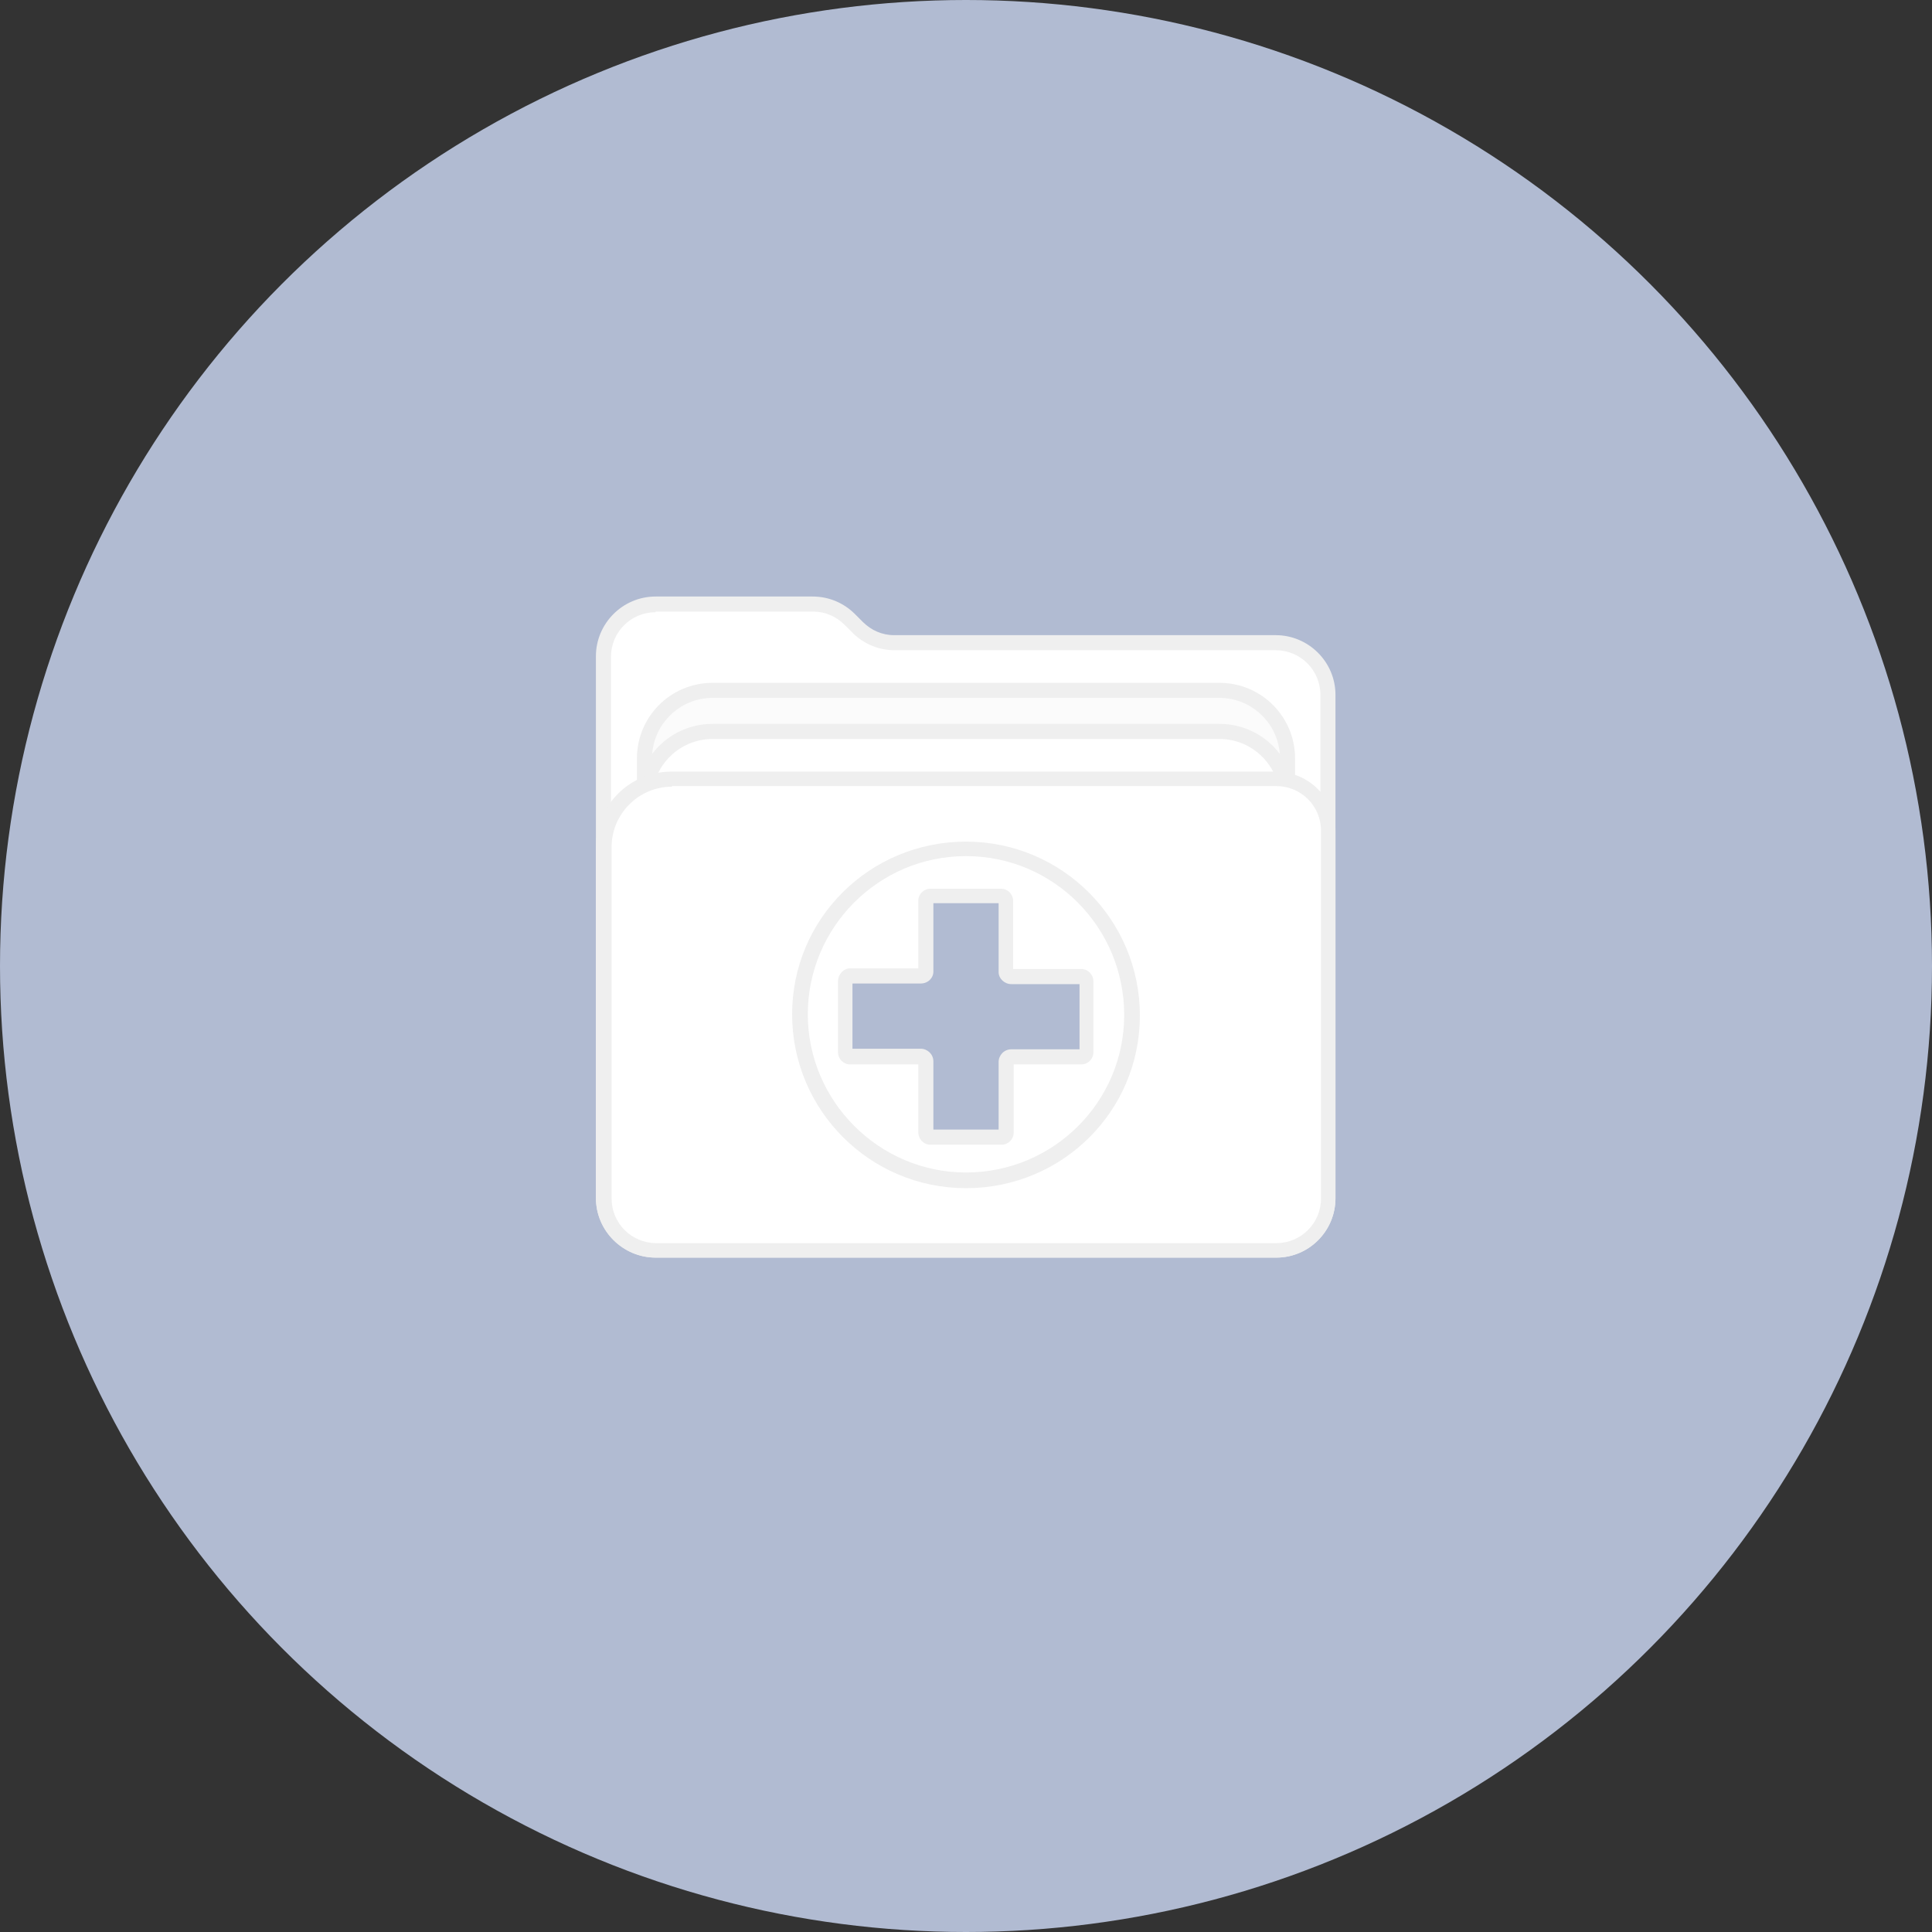 <svg width="50" height="50" viewBox="0 0 50 50" fill="none" xmlns="http://www.w3.org/2000/svg">
<rect x="0" y="0" width="50" height="50" fill="#333333" stroke="none"/>
<circle cx="25" cy="25" r="25" fill="#B1BBD2"/>
<path d="M22.203 16.25L21.984 16.031C21.734 15.781 21.391 15.641 21.031 15.641H16.969C16.219 15.641 15.625 16.25 15.625 16.984V31C15.625 31.75 16.234 32.344 16.969 32.344H33.016C33.766 32.344 34.359 31.734 34.359 31V17.984C34.359 17.234 33.75 16.641 33.016 16.641H23.156C22.797 16.641 22.453 16.5 22.203 16.25Z" fill="white"/>
<path d="M33.031 32.547H16.969C16.125 32.547 15.422 31.859 15.422 31V16.984C15.422 16.141 16.109 15.438 16.969 15.438H21.031C21.438 15.438 21.828 15.594 22.125 15.891L22.328 16.094C22.547 16.312 22.828 16.438 23.141 16.438H33.016C33.859 16.438 34.562 17.125 34.562 17.984V31C34.562 31.859 33.875 32.547 33.031 32.547ZM16.969 15.844C16.328 15.844 15.812 16.359 15.812 17V31.016C15.812 31.656 16.328 32.172 16.969 32.172H33.016C33.656 32.172 34.172 31.656 34.172 31.016V17.984C34.172 17.344 33.656 16.828 33.016 16.828H23.156C22.75 16.828 22.359 16.672 22.062 16.375L21.859 16.172C21.641 15.953 21.359 15.828 21.047 15.828H16.969V15.844Z" fill="#EFEFEF"/>
<path d="M18.438 27.953C17.469 27.953 16.672 27.172 16.672 26.188V19.625C16.672 18.656 17.453 17.859 18.438 17.859H31.562C32.531 17.859 33.328 18.641 33.328 19.625V26.203C33.328 27.172 32.547 27.969 31.562 27.969H18.438V27.953Z" fill="white"/>
<path opacity="0.2" d="M18.438 27.953C17.469 27.953 16.672 27.172 16.672 26.188V19.625C16.672 18.656 17.453 17.859 18.438 17.859H31.562C32.531 17.859 33.328 18.641 33.328 19.625V26.203C33.328 27.172 32.547 27.969 31.562 27.969H18.438V27.953Z" fill="#EFEFEF"/>
<path d="M31.562 28.156H18.438C17.359 28.156 16.484 27.281 16.484 26.203V19.625C16.484 18.547 17.359 17.672 18.438 17.672H31.562C32.641 17.672 33.516 18.547 33.516 19.625V26.203C33.516 27.281 32.641 28.156 31.562 28.156ZM18.438 18.062C17.578 18.062 16.875 18.766 16.875 19.625V26.203C16.875 27.062 17.578 27.766 18.438 27.766H31.562C32.422 27.766 33.125 27.062 33.125 26.203V19.625C33.125 18.766 32.422 18.062 31.562 18.062H18.438Z" fill="#EFEFEF"/>
<path d="M18.438 29.016C17.469 29.016 16.672 28.234 16.672 27.25V20.688C16.672 19.719 17.453 18.922 18.438 18.922H31.562C32.531 18.922 33.328 19.703 33.328 20.688V27.266C33.328 28.234 32.547 29.031 31.562 29.031H18.438V29.016Z" fill="white"/>
<path d="M31.562 29.203H18.438C17.359 29.203 16.484 28.328 16.484 27.25V20.688C16.484 19.609 17.359 18.734 18.438 18.734H31.562C32.641 18.734 33.516 19.609 33.516 20.688V27.266C33.516 28.328 32.641 29.203 31.562 29.203ZM18.438 19.125C17.578 19.125 16.875 19.828 16.875 20.688V27.266C16.875 28.125 17.578 28.828 18.438 28.828H31.562C32.422 28.828 33.125 28.125 33.125 27.266V20.688C33.125 19.828 32.422 19.125 31.562 19.125H18.438Z" fill="#EFEFEF"/>
<path d="M15.625 21.922V31.016C15.625 31.766 16.234 32.359 16.969 32.359H33.016C33.766 32.359 34.359 31.75 34.359 31.016V21.5C34.359 20.75 33.75 20.156 33.016 20.156H17.391C16.406 20.156 15.625 20.938 15.625 21.922Z" fill="white"/>
<path d="M25 30.562C27.373 30.562 29.297 28.639 29.297 26.266C29.297 23.892 27.373 21.969 25 21.969C22.627 21.969 20.703 23.892 20.703 26.266C20.703 28.639 22.627 30.562 25 30.562Z" fill="white"/>
<path d="M25 30.75C22.516 30.75 20.5 28.734 20.5 26.25C20.5 23.766 22.516 21.781 25 21.781C27.484 21.781 29.5 23.797 29.5 26.281C29.5 28.766 27.484 30.75 25 30.75ZM25 22.156C22.734 22.156 20.906 24 20.906 26.25C20.906 28.5 22.75 30.344 25 30.344C27.25 30.344 29.094 28.531 29.094 26.266C29.094 24 27.266 22.156 25 22.156Z" fill="#EFEFEF"/>
<path d="M28 25.266H26.172C26.109 25.266 26.047 25.203 26.047 25.141V23.312C26.047 23.25 25.984 23.188 25.922 23.188H24.078C24.016 23.188 23.953 23.25 23.953 23.312V25.141C23.953 25.203 23.891 25.266 23.828 25.266H22C21.938 25.266 21.875 25.328 21.875 25.391V27.219C21.875 27.281 21.938 27.344 22 27.344H23.828C23.891 27.344 23.953 27.406 23.953 27.469V29.312C23.953 29.375 24.016 29.438 24.078 29.438H25.906C25.969 29.438 26.031 29.375 26.031 29.312V27.484C26.031 27.422 26.094 27.359 26.156 27.359H27.984C28.047 27.359 28.109 27.297 28.109 27.234V25.391C28.125 25.328 28.062 25.266 28 25.266Z" fill="#B1BBD2"/>
<path d="M25.922 29.625H24.078C23.906 29.625 23.766 29.484 23.766 29.297V27.547H22C21.828 27.547 21.688 27.406 21.688 27.234V25.391C21.688 25.219 21.828 25.062 22 25.062H23.766V23.312C23.766 23.141 23.906 23 24.078 23H25.906C26.078 23 26.219 23.141 26.219 23.312V25.078H27.984C28.156 25.078 28.297 25.219 28.297 25.406V27.234C28.297 27.406 28.156 27.547 27.984 27.547H26.234V29.312C26.234 29.484 26.094 29.625 25.922 29.625ZM24.156 29.234H25.844V27.484C25.844 27.312 25.984 27.156 26.172 27.156H27.938V25.469H26.172C26 25.469 25.844 25.328 25.844 25.156V23.375H24.156V25.141C24.156 25.312 24.016 25.453 23.828 25.453H22.062V27.141H23.828C24 27.141 24.156 27.281 24.156 27.469V29.234Z" fill="#EFEFEF"/>
<path d="M33.031 32.547H16.969C16.125 32.547 15.422 31.859 15.422 31V21.922C15.422 20.844 16.297 19.969 17.375 19.969H33.016C33.859 19.969 34.562 20.656 34.562 21.516V31.016C34.562 31.859 33.875 32.547 33.031 32.547ZM17.391 20.359C16.531 20.359 15.828 21.062 15.828 21.922V31.016C15.828 31.656 16.344 32.172 16.984 32.172H33.031C33.672 32.172 34.188 31.656 34.188 31.016V21.5C34.188 20.859 33.672 20.344 33.031 20.344H17.391V20.359Z" fill="#EFEFEF"/>
</svg>
